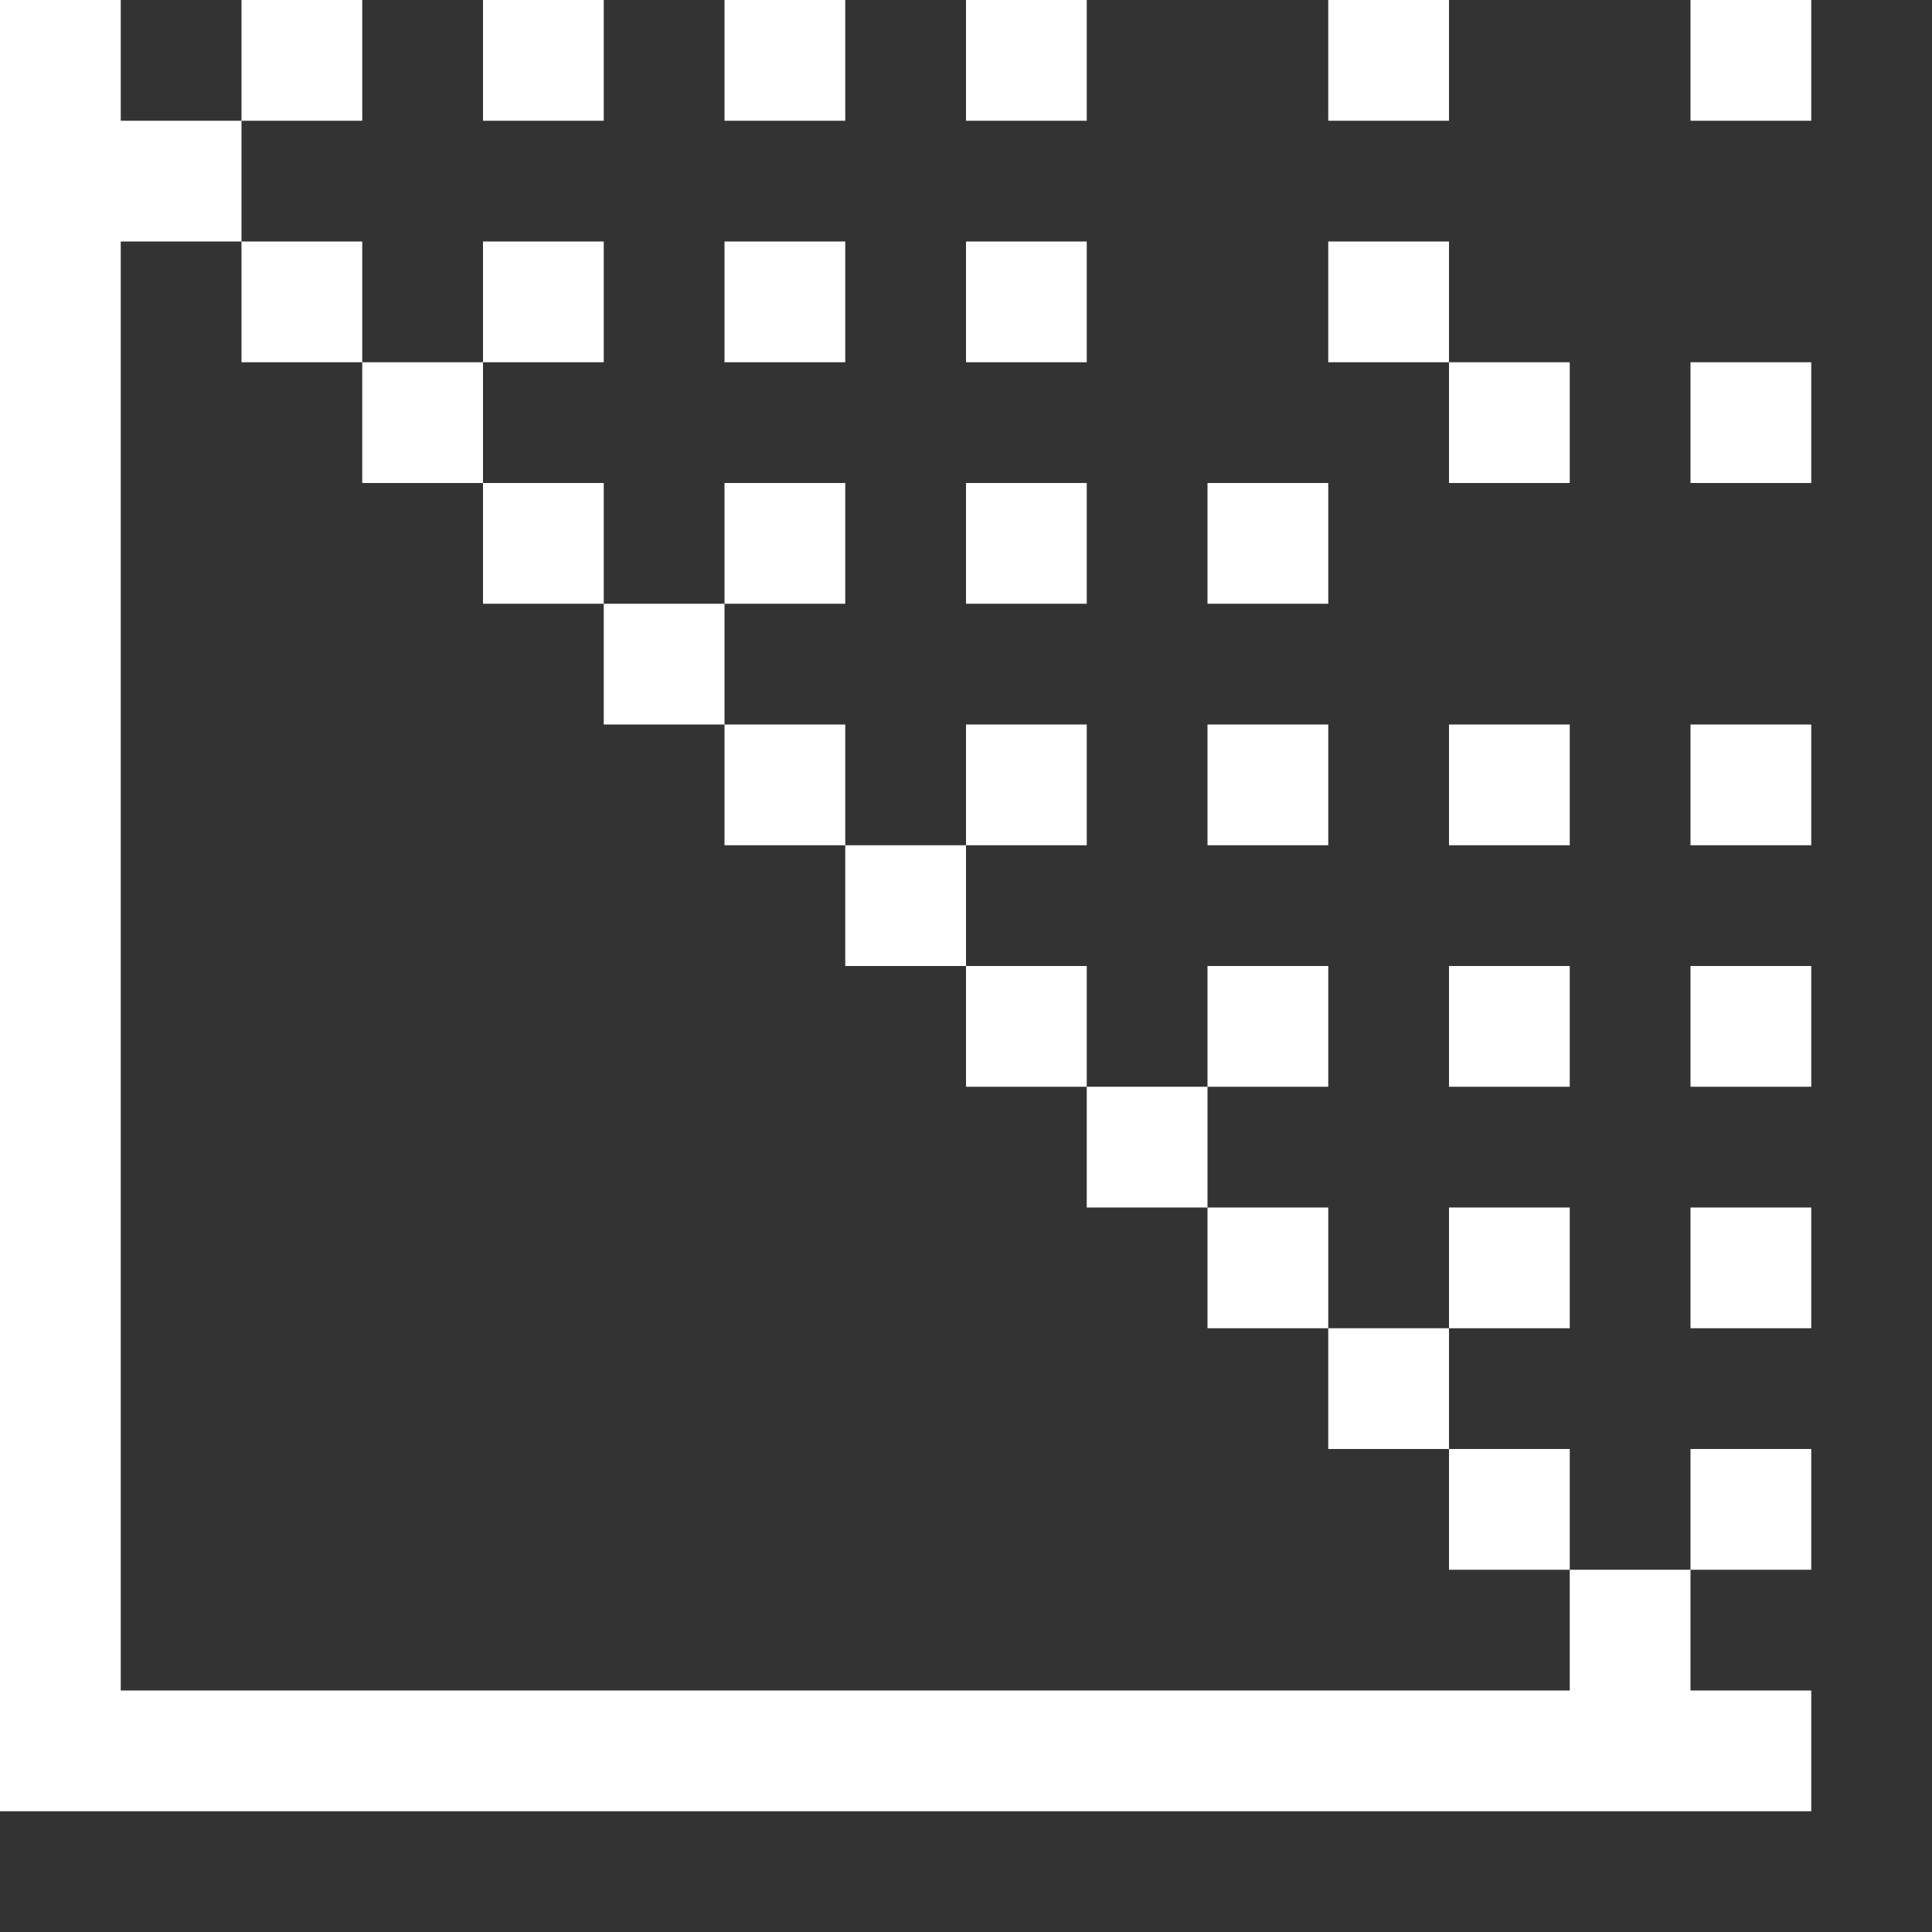 <svg width="500" height="500" viewBox="0 0 500 500" fill="none" xmlns="http://www.w3.org/2000/svg">
<rect x="0" y="0" width="500" height="500" fill="#333333" stroke="none"/>
<path d="M93.75 31.25H62.5V0H93.75V31.25ZM156.25 31.25H125V0H156.25V31.25ZM218.75 31.25H187.5V0H218.75V31.25ZM281.25 93.75H250V62.5H281.25V93.75ZM343.75 156.25H312.5V125H343.75V156.25ZM406.25 218.75H375V187.5H406.25V218.75ZM281.25 31.25H250V0H281.25V31.25ZM375 93.75H343.75V62.5H375V93.75ZM375 125V93.75H406.25V125H375ZM437.5 187.5H468.75V218.75H437.5V187.5ZM156.25 93.75H125V62.5H156.25V93.75ZM218.75 93.75H187.5V62.5H218.75V93.75ZM281.25 156.25H250V125H281.25V156.25ZM343.75 218.75H312.5V187.5H343.75V218.75ZM218.75 156.25H187.5V125H218.75V156.25ZM281.25 218.75H250V187.5H281.25V218.75ZM343.75 281.25H312.5V250H343.75V281.25ZM62.5 93.75V62.5H93.75V93.75H62.5ZM93.75 125V93.75H125V125H93.75ZM125 156.25V125H156.25V156.25H125ZM156.25 187.5V156.25H187.5V187.5H156.25ZM187.5 218.75V187.5H218.75V218.75H187.5ZM218.75 250V218.75H250V250H218.75ZM250 281.25V250H281.25V281.25H250ZM281.25 312.5V281.25H312.5V312.5H281.25ZM312.5 343.75V312.5H343.75V343.75H312.5ZM343.75 375V343.75H375V375H343.75ZM375 406.25V375H406.25V406.25H375ZM406.25 406.25H437.5V437.5H468.75V468.75H0V0H31.25V31.25H62.5V62.5H31.25V437.5H406.25V406.25ZM437.5 375H468.75V406.25H437.5V375ZM437.5 312.5H468.75V343.75H437.5V312.5ZM437.5 250H468.75V281.25H437.5V250ZM406.25 343.75H375V312.5H406.25V343.75ZM375 250H406.25V281.25H375V250ZM375 31.25H343.75V0H375V31.25ZM437.5 93.75H468.75V125H437.5V93.75ZM468.75 0V31.25H437.5V0H468.75Z" fill="white"/>
</svg>
